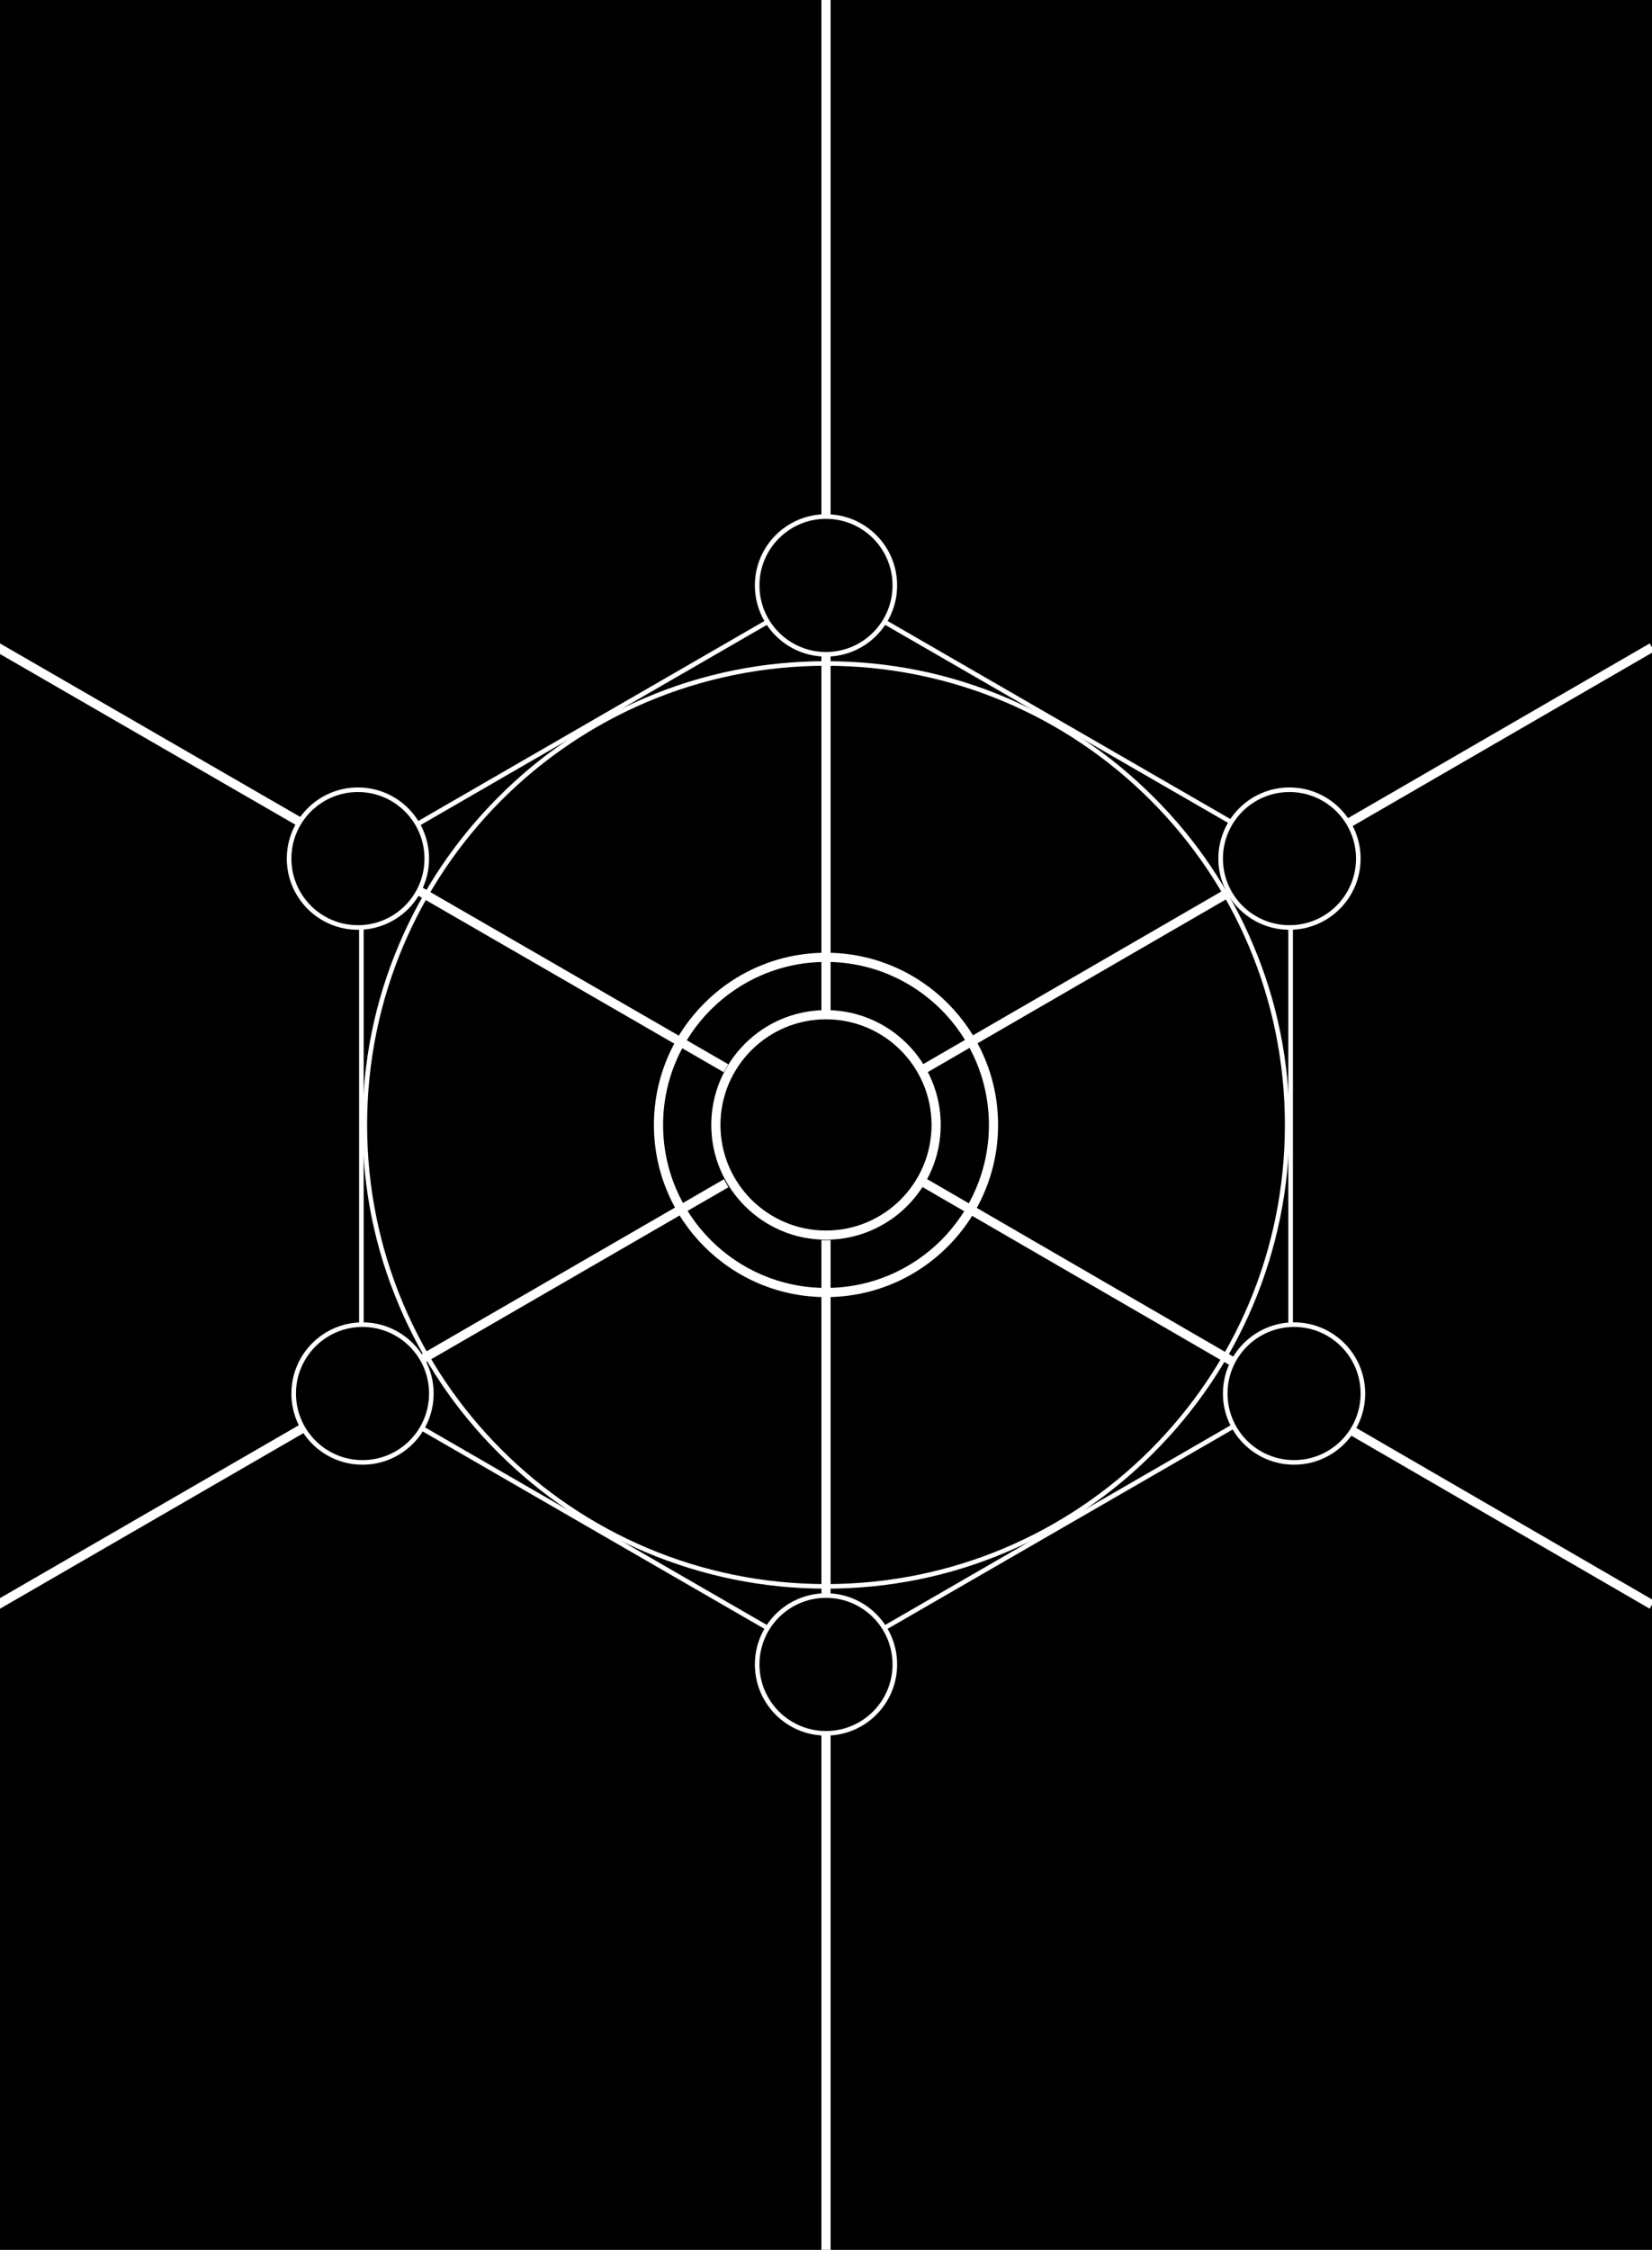 <?xml version="1.0" encoding="utf-8"?>
<!-- Generator: Adobe Illustrator 27.6.0, SVG Export Plug-In . SVG Version: 6.00 Build 0)  -->
<svg version="1.1" xmlns="http://www.w3.org/2000/svg" xmlns:xlink="http://www.w3.org/1999/xlink" x="0px" y="0px"
	 viewBox="0 0 720 980" enable-background="new 0 0 720 980" xml:space="preserve">
<g id="Base">
	<g>
		<rect x="0" y="0" width="720" height="980"/>
	</g>
	<g>
		<path fill="#FFFFFF" d="M360,290c110.5,0,200,89.5,200,200s-89.5,200-200,200s-200-89.5-200-200S249.5,290,360,290 M360,288
			c-27.3,0-53.7,5.3-78.6,15.9c-24.1,10.2-45.7,24.7-64.2,43.3c-18.6,18.6-33.1,40.2-43.3,64.2C163.3,436.3,158,462.7,158,490
			c0,27.3,5.3,53.7,15.9,78.6c10.2,24.1,24.7,45.7,43.3,64.2c18.6,18.6,40.2,33.1,64.2,43.3c24.9,10.5,51.4,15.9,78.6,15.9
			s53.7-5.3,78.6-15.9c24.1-10.2,45.7-24.7,64.2-43.3c18.6-18.6,33.1-40.2,43.3-64.2c10.5-24.9,15.9-51.4,15.9-78.6
			c0-27.3-5.3-53.7-15.9-78.6c-10.2-24.1-24.7-45.7-43.3-64.2c-18.6-18.6-40.2-33.1-64.2-43.3C413.7,293.3,387.3,288,360,288
			L360,288z"/>
	</g>
	<g>
		<path fill="#FFFFFF" d="M360,444c25.4,0,46,20.6,46,46c0,25.4-20.6,46-46,46s-46-20.6-46-46C314,464.6,334.6,444,360,444 M360,440
			c-27.6,0-50,22.4-50,50c0,27.6,22.4,50,50,50s50-22.4,50-50C410,462.4,387.6,440,360,440L360,440z"/>
	</g>
	<g>
		<path fill="#FFFFFF" d="M360,419c39.2,0,71,31.8,71,71s-31.8,71-71,71s-71-31.8-71-71S320.8,419,360,419 M360,415
			c-41.4,0-75,33.6-75,75s33.6,75,75,75s75-33.6,75-75S401.4,415,360,415L360,415z"/>
	</g>
	<line fill="none" stroke="#FFFFFF" stroke-width="4" stroke-miterlimit="10" x1="360" y1="540.2" x2="360" y2="980"/>
	<line fill="none" stroke="#FFFFFF" stroke-width="4" stroke-miterlimit="10" x1="360" y1="0" x2="360" y2="440.2"/>
	<line fill="none" stroke="#FFFFFF" stroke-width="4" stroke-miterlimit="10" x1="403.1" y1="465.4" x2="720" y2="282"/>
	<line fill="none" stroke="#FFFFFF" stroke-width="4" stroke-miterlimit="10" x1="-1" y1="699" x2="316.5" y2="515.4"/>
	<line fill="none" stroke="#FFFFFF" stroke-width="4" stroke-miterlimit="10" x1="403" y1="515.3" x2="720" y2="699"/>
	<line fill="none" stroke="#FFFFFF" stroke-width="4" stroke-miterlimit="10" x1="-1" y1="282" x2="316.4" y2="465.3"/>
</g>
<g id="_x32_">
	<g>
		<path fill="#FFFFFF" d="M360,257.3l201.5,116.3v232.7L360,722.7L158.5,606.3V373.7L360,257.3 M360,255L156.5,372.5v235L360,725
			l203.5-117.5v-235L360,255L360,255z"/>
	</g>
	<circle stroke="#FFFFFF" stroke-width="2" stroke-miterlimit="10" cx="360" cy="255" r="30"/>
	<circle stroke="#FFFFFF" stroke-width="2" stroke-miterlimit="10" cx="562" cy="374" r="30"/>
	<circle stroke="#FFFFFF" stroke-width="2" stroke-miterlimit="10" cx="564" cy="607" r="30"/>
	<circle stroke="#FFFFFF" stroke-width="2" stroke-miterlimit="10" cx="360" cy="725" r="30"/>
	<circle stroke="#FFFFFF" stroke-width="2" stroke-miterlimit="10" cx="158" cy="607" r="30"/>
	<circle stroke="#FFFFFF" stroke-width="2" stroke-miterlimit="10" cx="156" cy="374" r="30"/>
	<g>
	</g>
	<g>
	</g>
	<g>
	</g>
	<g>
	</g>
	<g>
	</g>
	<g>
	</g>
	<g>
	</g>
	<g>
	</g>
	<g>
	</g>
	<g>
	</g>
	<g>
	</g>
	<g>
	</g>
	<g>
	</g>
	<g>
	</g>
	<g>
	</g>
</g>
</svg>
